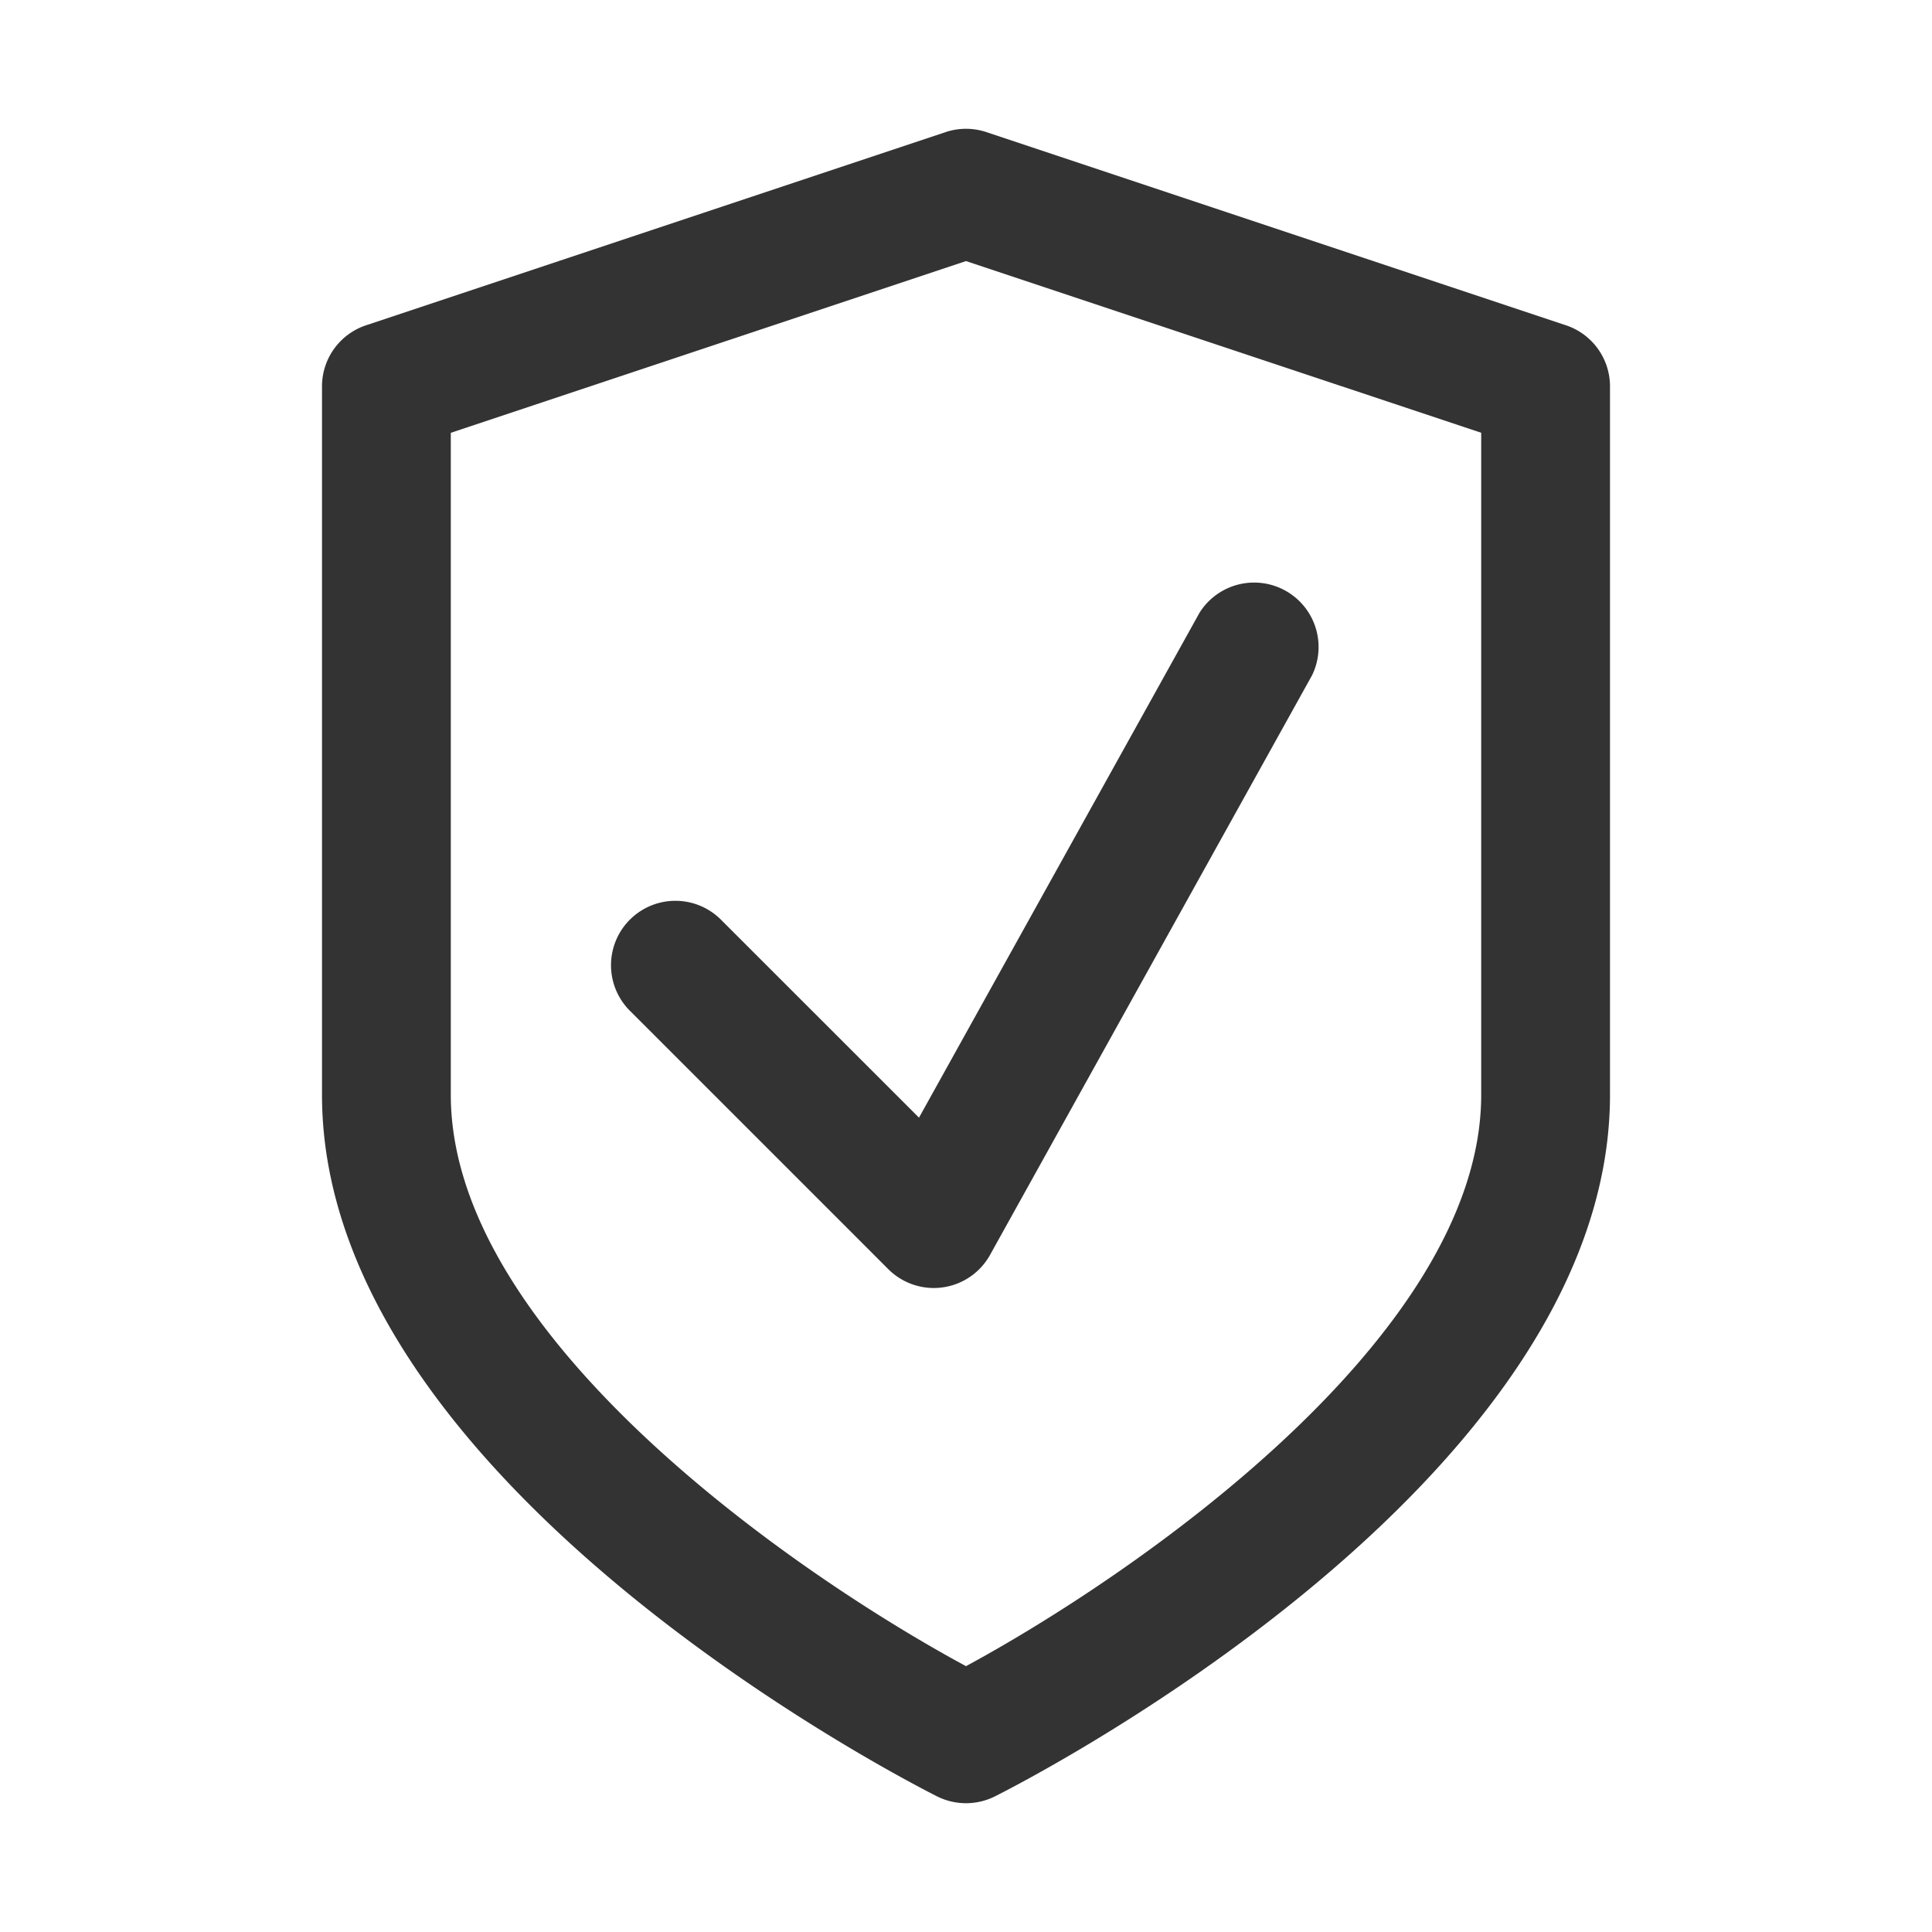 <svg xmlns="http://www.w3.org/2000/svg" viewBox="0 0 30 30"><style>.st2{fill:#333}</style><g id="Layer_1"><path class="st2" d="M15 28a1 1 0 0 1-.447-.105C14.163 27.698 5 23.049 5 17V6a1 1 0 0 1 .684-.949l9-3c.206-.068.426-.068.632 0l9 3A1 1 0 0 1 25 6v11c0 6.049-9.163 10.7-9.553 10.895A1 1 0 0 1 15 28zM7 6.72V17c0 3.772 5.407 7.473 8 8.872 2.592-1.402 8-5.108 8-8.872V6.72l-8-2.666-8 2.667z"/><path class="st2" d="M14.5 20c-.263 0-.518-.104-.707-.293l-4-4a1 1 0 1 1 1.414-1.414l3.063 3.062 4.356-7.84a1.001 1.001 0 0 1 1.748.97l-5 9A.999.999 0 0 1 14.5 20z"/></g></svg>
